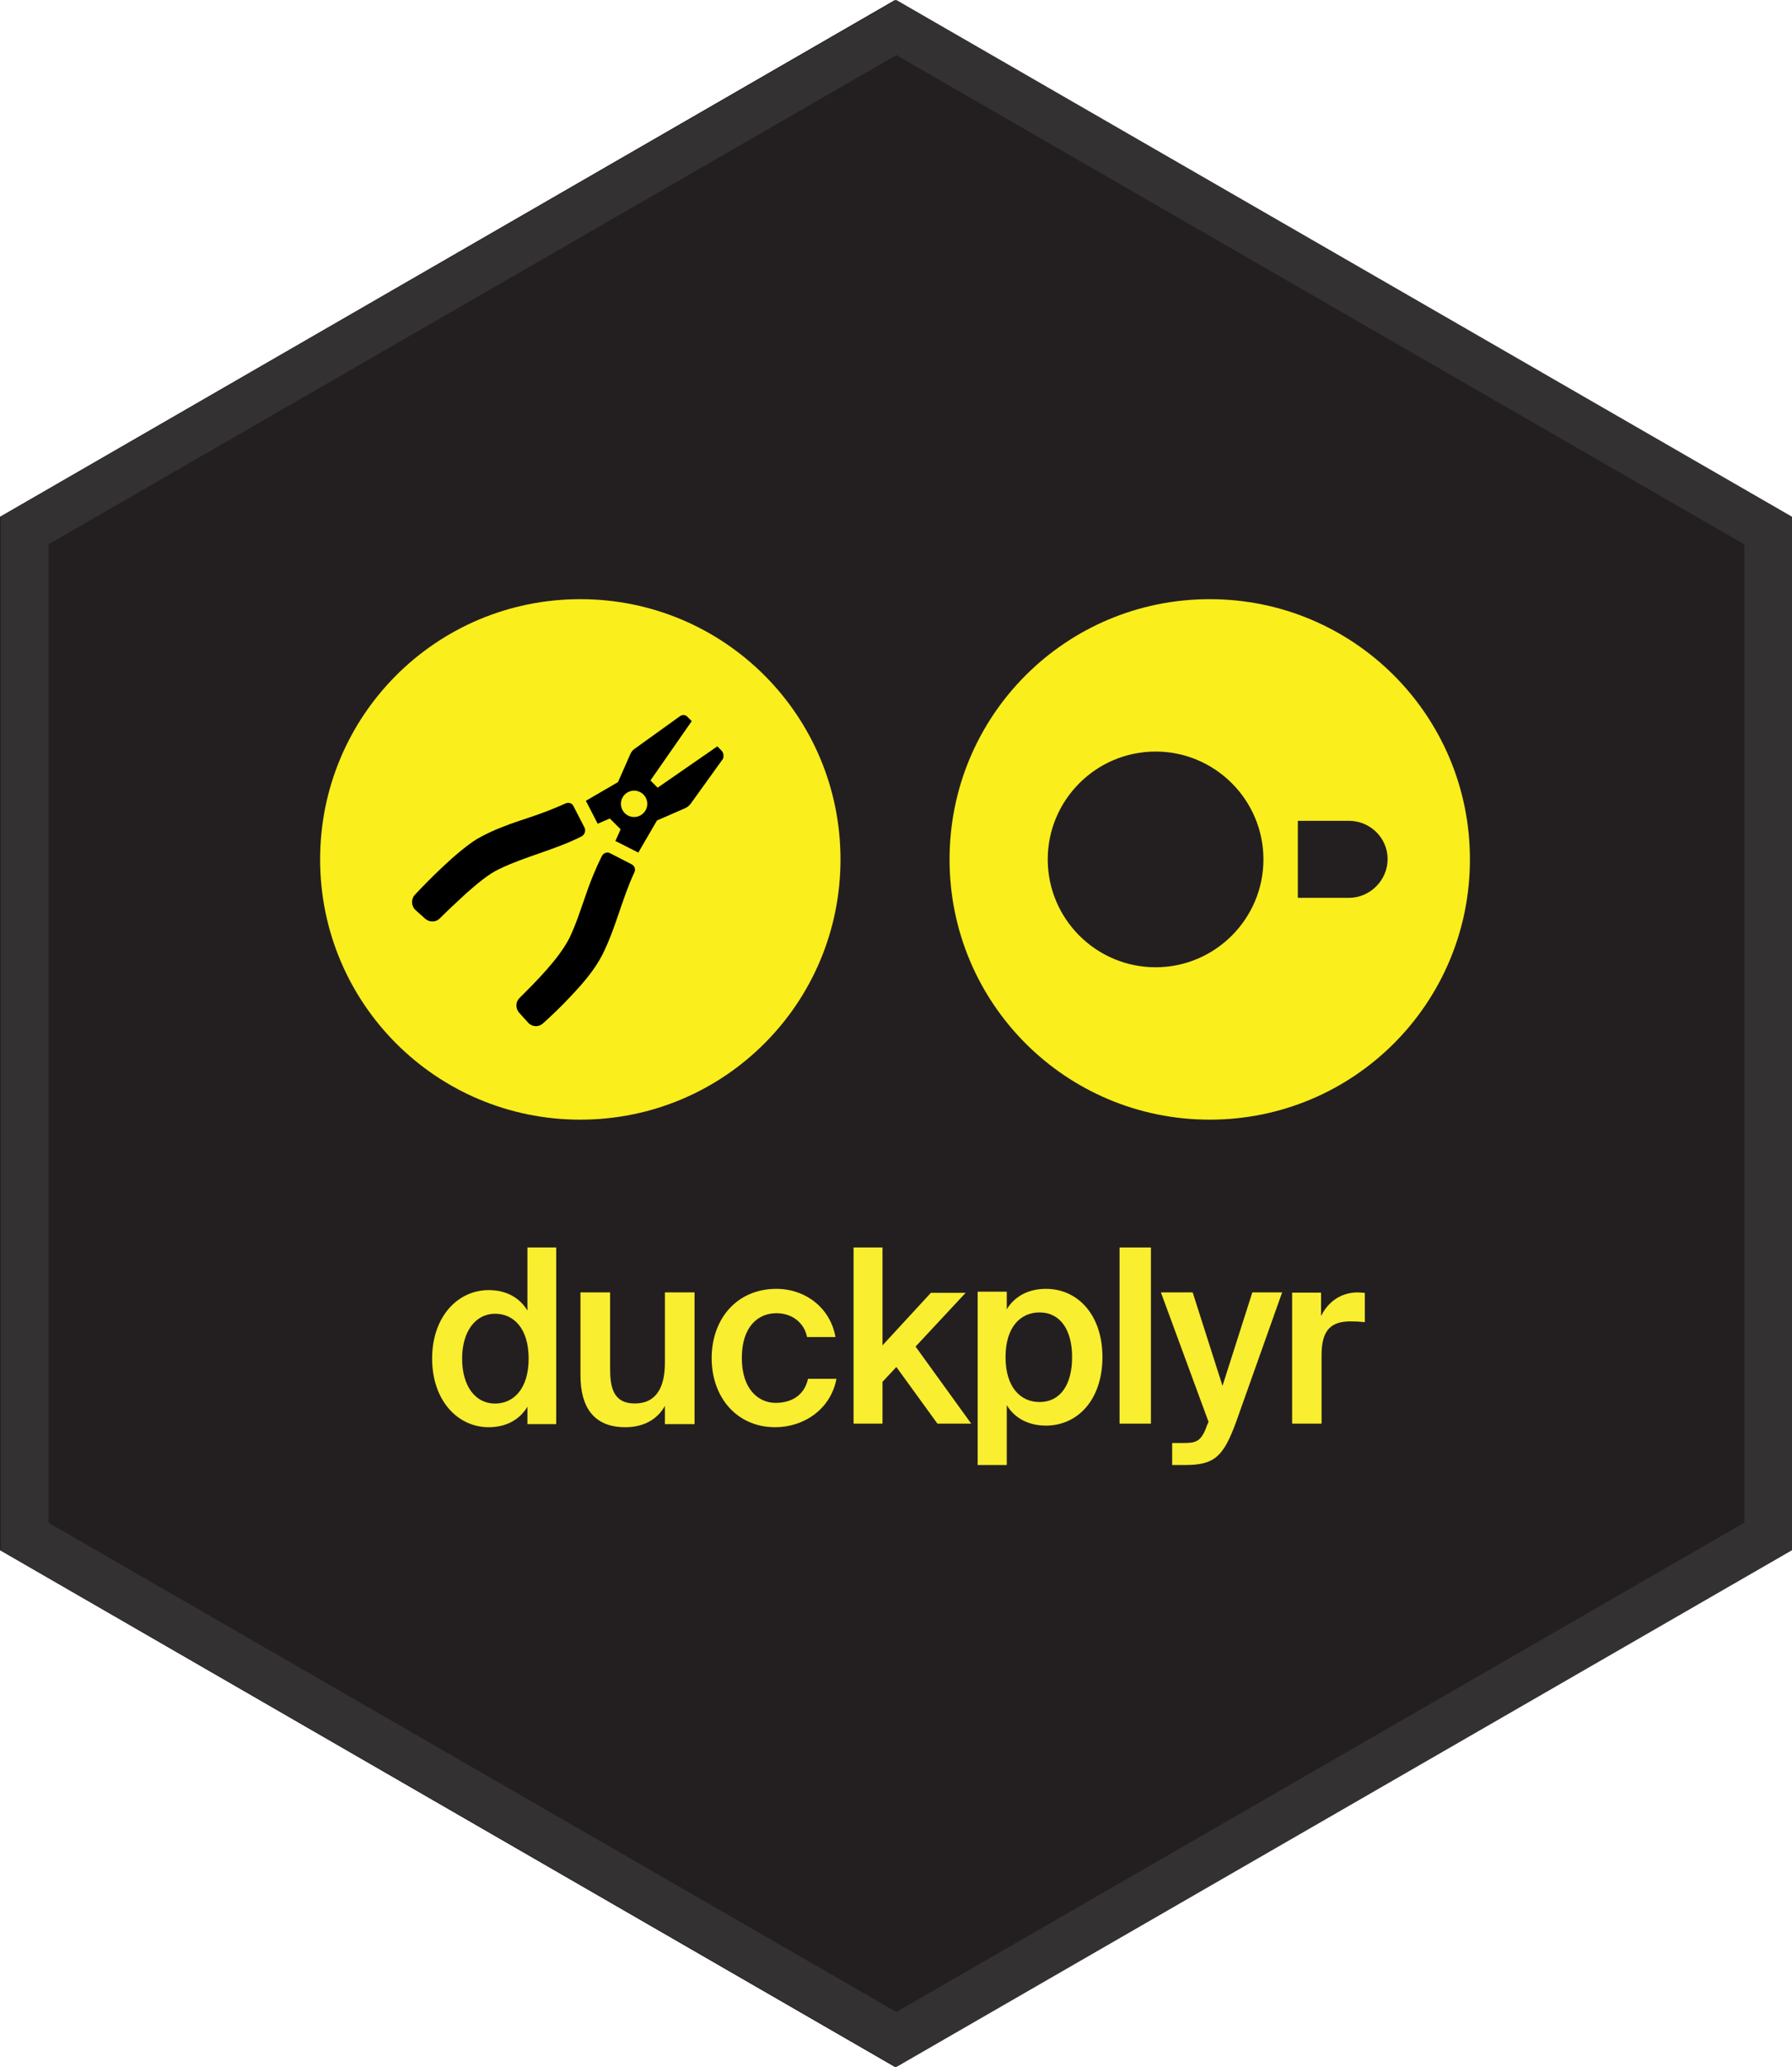 <svg width="2513" height="2898" viewBox="0 0 2513 2898" fill="none" xmlns="http://www.w3.org/2000/svg">
<path d="M2510 2173.5L1255.01 2898L0 2173.5V724.5L1255.01 -6.86646e-05L2510 724.5V2173.5Z" fill="#231F20"/>
<path d="M1257 2898L1240.26 2888.34L17.74 2183.11L1 2173.55V724.45L1257 0L2513 724.45V2173.45L2496.26 2183.11L1273.74 2888.34L1257 2898ZM67.96 2134.92L1257 2820.85L2446.04 2134.92V763.176L1257 77.254L67.96 763.176V2134.92Z" fill="#333132"/>
<path d="M813.794 1569.8C611.935 1569.8 448.924 1406.79 448.924 1204.93C448.924 1003.07 611.935 840.056 813.794 840.056C1015.65 840.056 1178.66 1003.07 1178.66 1204.93C1178.66 1406.79 1015.65 1569.8 813.794 1569.8Z" fill="#FAEE1C"/>
<path d="M819.769 1160.43L804.136 1130.1C802.3 1125.96 797.245 1124.58 793.108 1126.42C777.024 1133.77 760.006 1140.21 742.087 1146.19C718.646 1153.99 691.985 1162.74 668.543 1176.52C640.497 1193.99 600.055 1234.9 581.669 1254.67C576.146 1260.64 576.613 1270.3 582.586 1275.81L596.384 1288.22C602.357 1293.27 611.083 1293.27 616.605 1287.75C628.551 1275.81 640.964 1264.31 652.91 1253.28C668.543 1239.5 685.094 1225.25 700.26 1218.35C736.114 1200.88 779.326 1191.23 816.098 1172.38C820.236 1169.63 821.604 1164.57 819.769 1160.43Z" fill="black"/>
<path d="M885.988 1211.91L855.656 1196.28C851.518 1194 846.463 1195.83 844.16 1199.97C834.967 1218.35 827.159 1237.66 820.719 1256.96C813.361 1278.1 806.921 1297.87 798.195 1315.79C783.029 1344.75 753.599 1374.17 728.322 1399.46C722.816 1404.97 722.816 1413.71 727.871 1419.68L740.735 1433.93C746.257 1439.9 755.45 1440.37 761.423 1434.85C774.754 1422.9 787.618 1410.49 800.031 1397.16C816.581 1379.69 833.583 1360.39 844.611 1338.78C863.931 1300.17 872.19 1260.18 889.658 1222.94C891.51 1218.81 890.125 1214.22 885.988 1211.91Z" fill="black"/>
<path d="M889.226 1145.47C879.035 1145.47 870.759 1137.2 870.759 1127C870.759 1116.81 879.035 1108.52 889.226 1108.52C899.417 1108.52 907.692 1116.81 907.692 1127C907.692 1137.2 899.417 1145.47 889.226 1145.47ZM1011.87 1052.41L1005.9 1046.44L922.246 1104.35L912.136 1094.24L970.047 1011.05L964.074 1005.06C961.321 1001.86 956.732 1001.86 953.512 1004.15L889.612 1050.11C886.859 1051.95 885.024 1054.72 883.639 1057.94L866.638 1096.54L821.59 1122.74L836.756 1152.15L838.125 1154.92L855.142 1147.56L870.308 1162.73L862.951 1179.28C863.868 1179.73 864.335 1179.73 865.253 1180.2L895.134 1195.36L921.329 1150.32L960.403 1133.32C963.623 1131.93 965.909 1130.1 968.211 1127.34L1014.18 1063.44C1015.09 1059.77 1014.64 1055.17 1011.87 1052.41Z" fill="black"/>
<path d="M1696.48 1569.8C1494.62 1569.8 1331.61 1406.79 1331.61 1204.93C1331.61 1003.07 1494.62 840.056 1696.48 840.056C1898.34 840.056 2061.35 1003.07 2061.35 1204.93C2061.35 1406.79 1898.34 1569.8 1696.48 1569.8Z" fill="#FAEE1C"/>
<path d="M1891.57 1150.8H1820V1258.81H1891.57C1921.25 1258.81 1945.91 1234.16 1945.91 1204.48C1945.91 1174.58 1921.25 1150.8 1891.57 1150.8Z" fill="#231F20"/>
<path d="M1469.29 1204.93C1469.29 1288.29 1537.15 1356.15 1620.52 1356.15C1703.88 1356.15 1771.76 1288.29 1771.76 1204.93C1771.76 1121.56 1703.88 1053.7 1620.52 1053.7C1537.15 1053.7 1469.29 1121.56 1469.29 1204.93Z" fill="#231F20"/>
<path d="M739.636 1837.46C728.783 1819.34 709.789 1808.75 685.366 1808.75C641.949 1808.75 606 1846 606 1904.71C606 1963.75 641.949 2001 685.366 2001C709.789 2001 728.783 1990.41 739.636 1972.29V1996.66H780V1749H739.636V1837.46ZM741.334 1904.76C741.334 1947.03 720.301 1967.85 694.185 1967.85C667.05 1967.85 648.056 1943.96 648.056 1904.71C648.056 1866.48 667.05 1841.9 694.185 1841.9C720.301 1841.9 741.334 1862.4 741.334 1904.76Z" fill="#F9EE2F"/>
<path d="M932.426 1996.64H974V1812H932.426V1910.51C932.426 1943.71 921.248 1967.71 890.159 1967.71C859.065 1967.71 855.569 1943.37 855.569 1918.33V1812H814V1928.27C814 1972.18 832.167 2001 876.881 2001C902.382 2001 921.6 1990.37 932.426 1971.15V1996.64Z" fill="#F9EE2F"/>
<path d="M1088.77 1807C1033.41 1807 998 1849.07 998 1904.17C998 1959.28 1033.41 2001 1087.05 2001C1126.59 2001 1164.75 1976.51 1173 1933.11H1133.12C1127.62 1957.9 1108.02 1966.86 1087.74 1966.86C1063.67 1966.86 1040.29 1947.92 1040.29 1903.83C1040.29 1860.09 1062.98 1841.15 1088.77 1841.15C1111.11 1841.15 1127.96 1854.92 1131.74 1874.56H1171.63C1164.41 1833.56 1129.34 1807 1088.77 1807Z" fill="#F9EE2F"/>
<path d="M1197 1749V1996H1237.57V1937.36L1257 1916.57L1314.61 1996H1362L1283.93 1887.93L1354.16 1812.58H1305.41L1237.57 1886.22V1749H1197Z" fill="#F9EE2F"/>
<path d="M1410.12 1902.7C1410.12 1860.49 1431.05 1840.07 1457.81 1840.07C1486.64 1840.07 1503.45 1864.24 1503.45 1902.7C1503.45 1941.85 1486.64 1965.68 1457.81 1965.68C1431.05 1965.68 1410.12 1944.91 1410.12 1902.7ZM1371 1810.99V2054H1411.83V1970.11C1422.81 1988.18 1442.03 1998.74 1466.74 1998.74C1512.03 1998.74 1546 1961.59 1546 1902.66C1546 1844.15 1512.03 1807 1466.74 1807C1442.03 1807 1422.81 1817.57 1411.83 1835.64V1810.99H1371Z" fill="#F9EE2F"/>
<path d="M1614 1749H1570V1996H1614V1749Z" fill="#F9EE2F"/>
<path d="M1662.27 2054C1703.75 2054 1715.74 2041.44 1733.22 1994.26L1798 1812H1756.19L1714.37 1943.01L1672.55 1812H1628L1694.83 1993.58L1692.78 1998C1684.55 2021.76 1677.01 2023.11 1659.19 2023.11H1643.76V2054H1662.27Z" fill="#F9EE2F"/>
<path d="M1914 1812.69C1910.88 1812.34 1906.37 1812 1903.24 1812C1880.7 1812.34 1862.66 1824.63 1852.59 1845.11V1812.34H1812V1996H1853.29V1899.73C1853.29 1862.86 1868.2 1852.62 1894.22 1852.62C1900.47 1852.62 1907.06 1852.96 1914 1853.65V1812.69Z" fill="#F9EE2F"/>
</svg>
